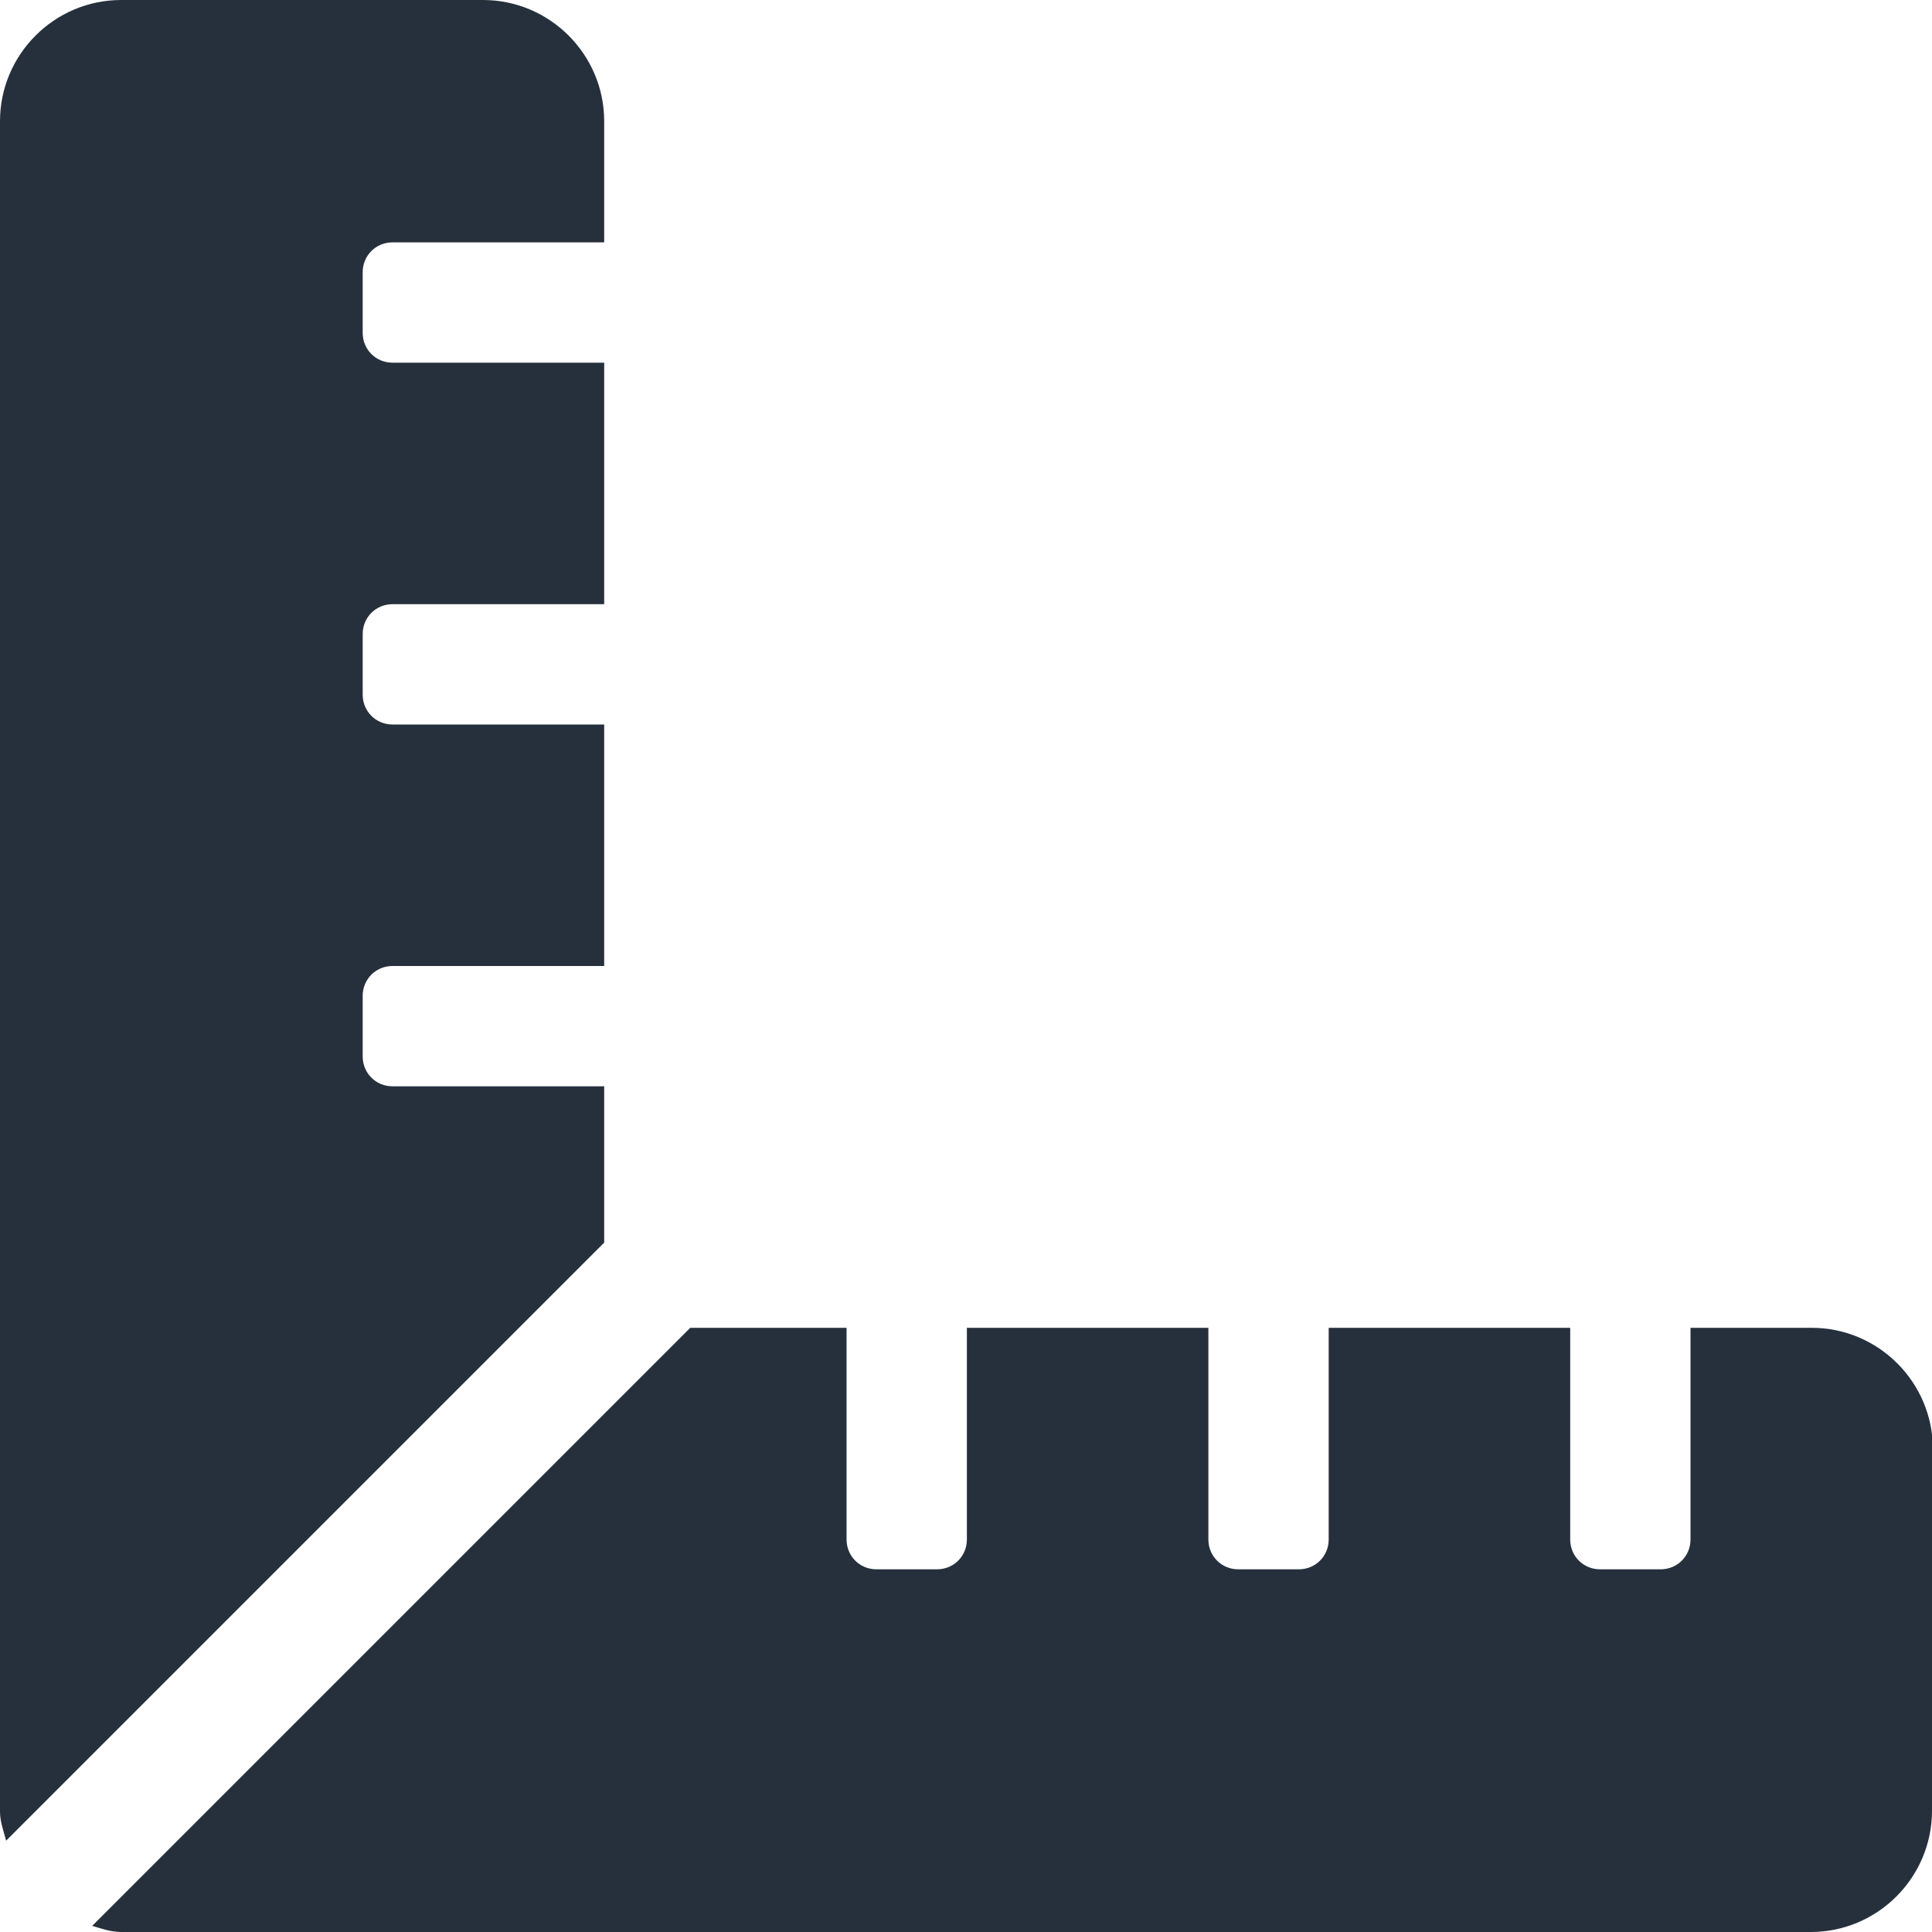 <?xml version="1.0" encoding="UTF-8"?><svg id="b" xmlns="http://www.w3.org/2000/svg" viewBox="0 0 22 22"><g id="c"><path d="M6.88,14.15L.07,20.96c-.03-.11-.07-.22-.07-.33V1.38C0,.62,.62,0,1.38,0H5.5c.76,0,1.38,.62,1.38,1.38v1.38h-2.41c-.19,0-.34,.15-.34,.34v.69c0,.19,.15,.34,.34,.34h2.41v2.75h-2.41c-.19,0-.34,.15-.34,.34v.69c0,.19,.15,.34,.34,.34h2.41v2.75h-2.41c-.19,0-.34,.15-.34,.34v.69c0,.19,.15,.34,.34,.34h2.41v1.78Zm15.12,2.35v4.12c0,.76-.62,1.38-1.38,1.38H1.38c-.12,0-.23-.04-.33-.07l6.81-6.81h1.78v2.41c0,.19,.15,.34,.34,.34h.69c.19,0,.34-.15,.34-.34v-2.41h2.75v2.41c0,.19,.15,.34,.34,.34h.69c.19,0,.34-.15,.34-.34v-2.41h2.75v2.41c0,.19,.15,.34,.34,.34h.69c.19,0,.34-.15,.34-.34v-2.41h1.38c.76,0,1.38,.62,1.38,1.38Z" fill="#26303d"/></g></svg>